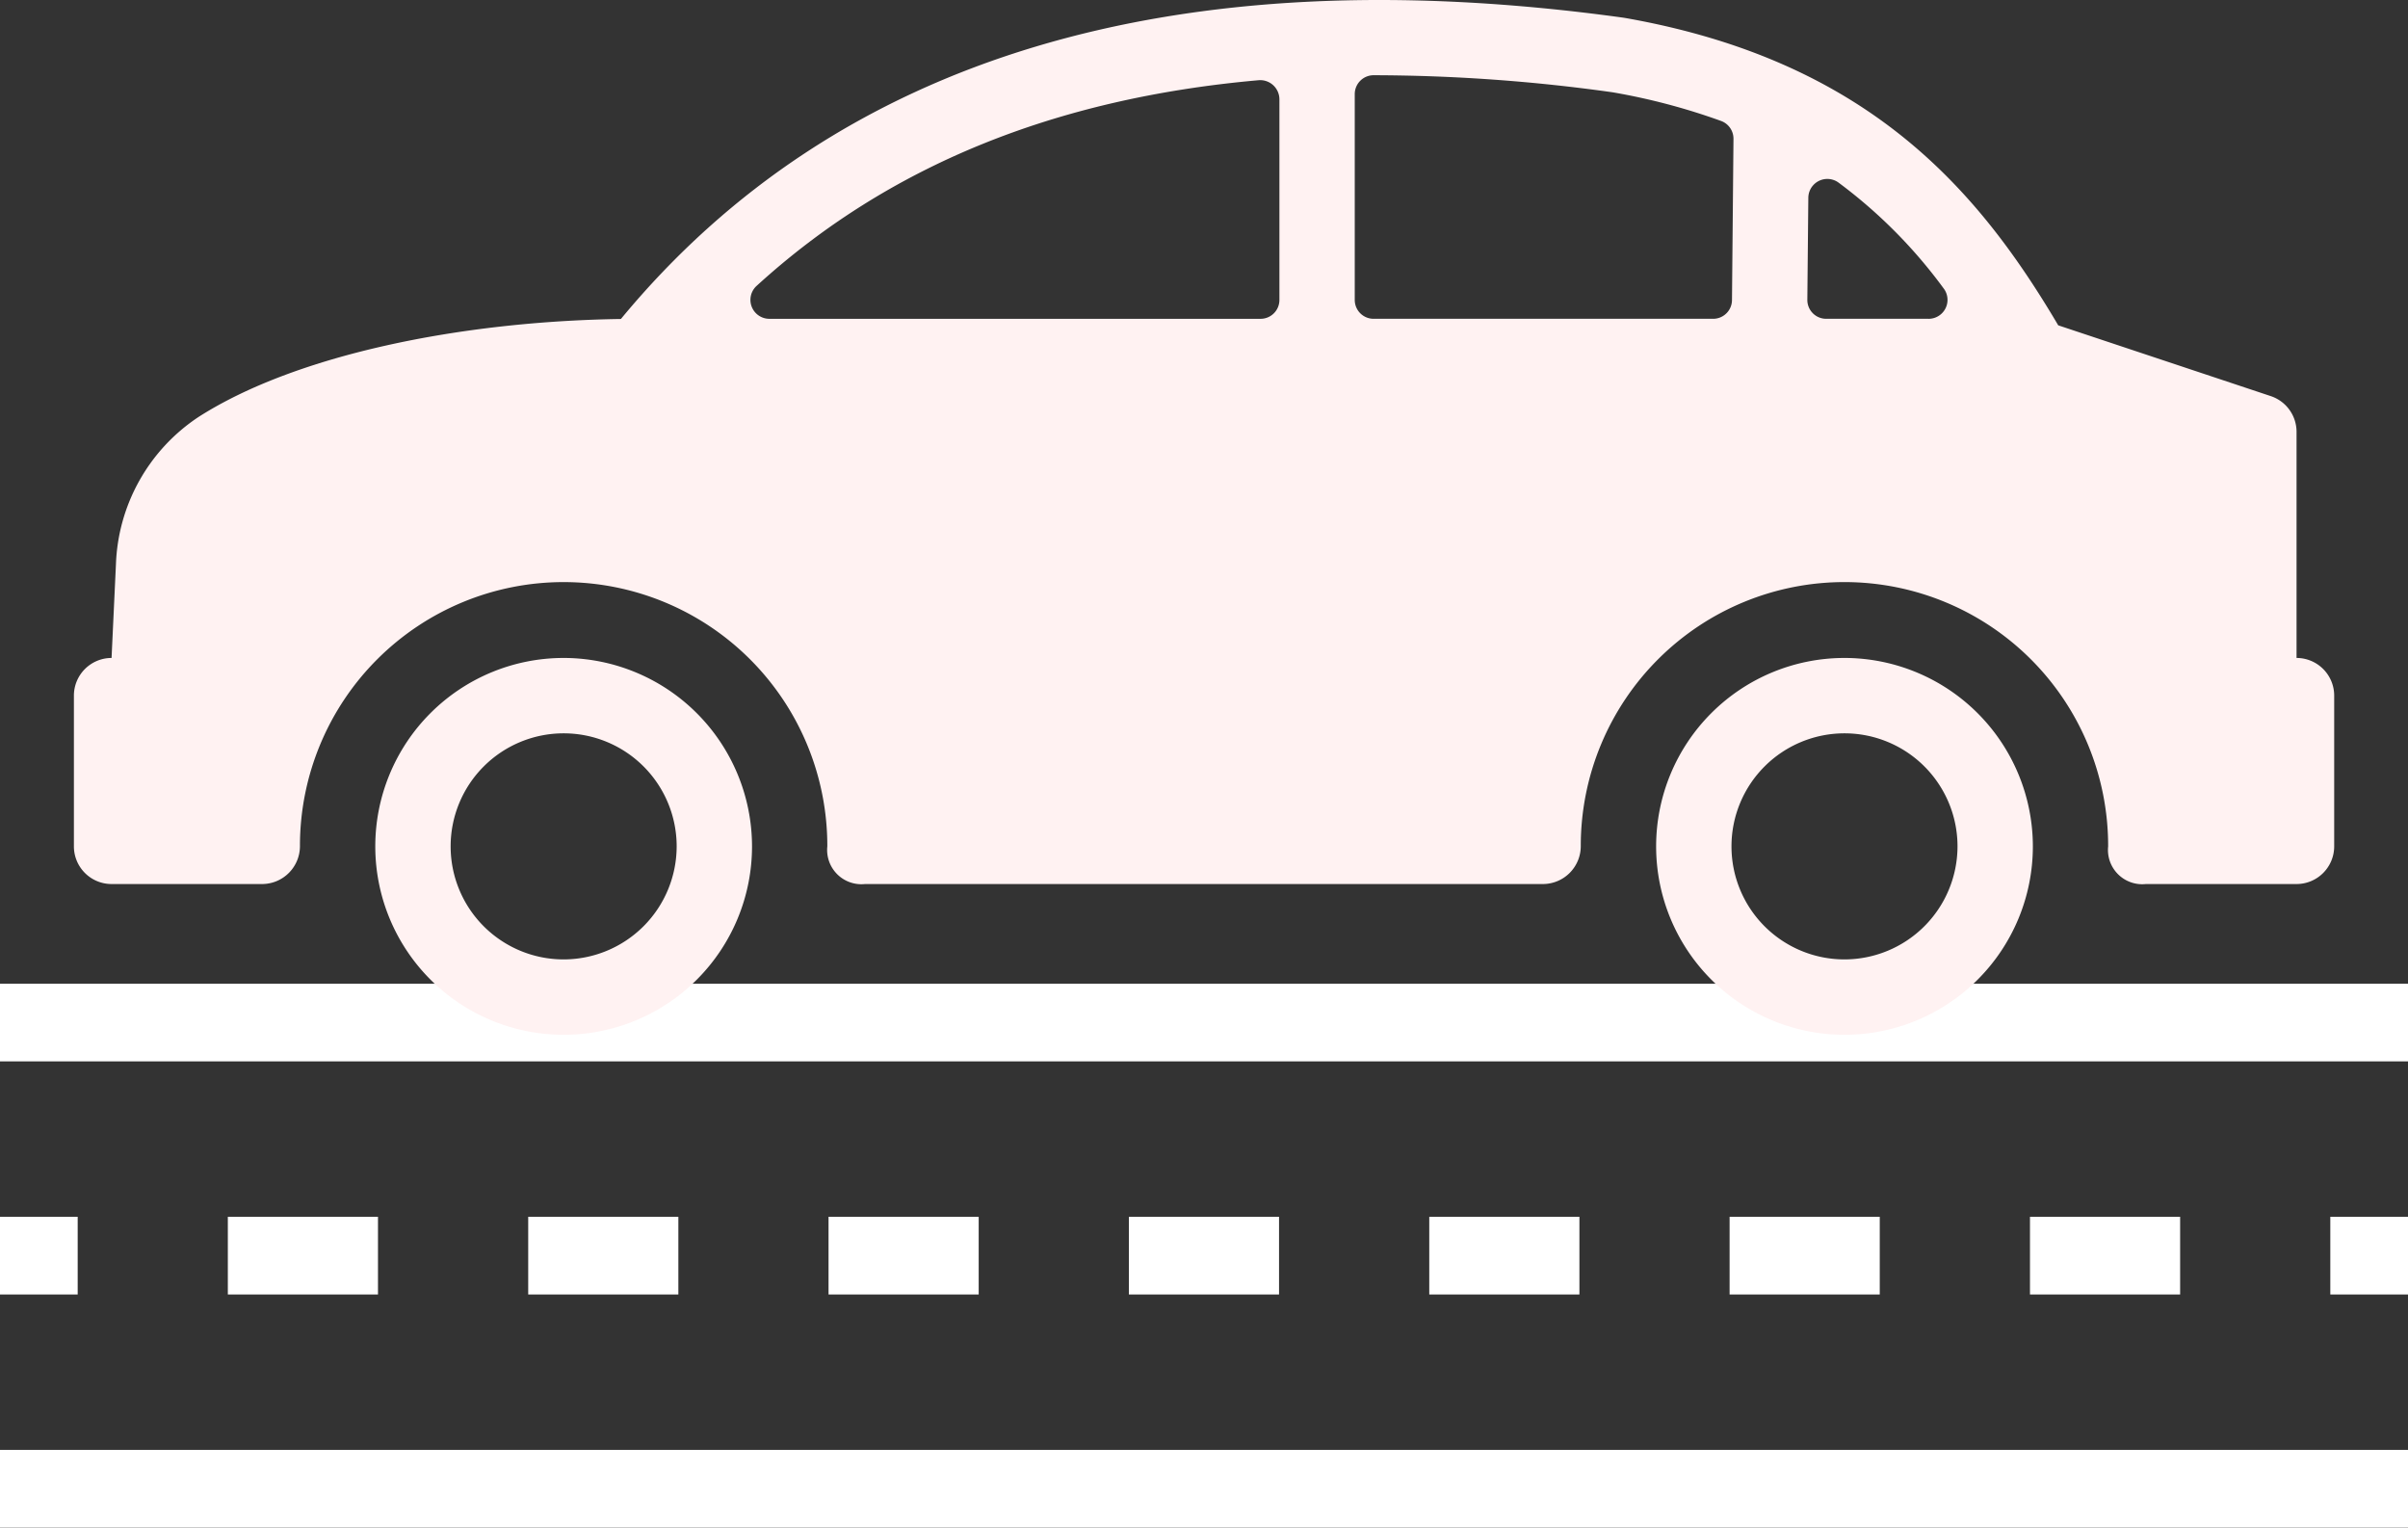 <svg xmlns="http://www.w3.org/2000/svg" width="129.292" height="82" viewBox="0 0 129.292 82">
  <rect x="0" y="0" width="129.292" height="82" fill="#333333" stroke="none"/>
  <g id="Group_2156" data-name="Group 2156" transform="translate(-282 -1663)">
    <g id="vehicle" transform="translate(282 1715.805)">
      <path id="Path_16993" data-name="Path 16993" d="M1,61H130.292v4.171H1Z" transform="translate(-1 -35.976)" fill="#fff"/>
      <path id="Path_16994" data-name="Path 16994" d="M1,55H5.171v4.171H1Z" transform="translate(-1 -42.488)" fill="#fff"/>
      <path id="Path_16995" data-name="Path 16995" d="M22.333,55h8.062v4.171H22.333Z" transform="translate(22.154 -42.488)" fill="#fff"/>
      <path id="Path_16996" data-name="Path 16996" d="M14.6,55h8.062v4.171H14.6Z" transform="translate(13.761 -42.488)" fill="#fff"/>
      <path id="Path_16997" data-name="Path 16997" d="M30.066,55h8.062v4.171H30.066Z" transform="translate(30.547 -42.488)" fill="#fff"/>
      <path id="Path_16998" data-name="Path 16998" d="M6.866,55h8.062v4.171H6.866Z" transform="translate(5.367 -42.488)" fill="#fff"/>
      <path id="Path_16999" data-name="Path 16999" d="M37.8,55h8.062v4.171H37.8Z" transform="translate(38.941 -42.488)" fill="#fff"/>
      <path id="Path_17000" data-name="Path 17000" d="M53.267,55h8.062v4.171H53.267Z" transform="translate(55.728 -42.488)" fill="#fff"/>
      <path id="Path_17001" data-name="Path 17001" d="M45.533,55h8.062v4.171H45.533Z" transform="translate(47.334 -42.488)" fill="#fff"/>
      <path id="Path_17002" data-name="Path 17002" d="M61,55h4.171v4.171H61Z" transform="translate(64.121 -42.488)" fill="#fff"/>
      <path id="Path_17003" data-name="Path 17003" d="M1,49v4.171H130.292V49H1Z" transform="translate(-1 -49)" fill="#fff"/>
    </g>
    <g id="car" transform="translate(285.968 1663)">
      <g id="Group_2151" data-name="Group 2151" transform="translate(16.182 35.319)">
        <g id="Group_2150" data-name="Group 2150" transform="translate(0 0)">
          <path id="Path_17304" data-name="Path 17304" d="M78.38,287.834a10.114,10.114,0,1,0,10.114,10.114A10.125,10.125,0,0,0,78.38,287.834Zm0,16.182a6.068,6.068,0,1,1,6.068-6.068A6.076,6.076,0,0,1,78.38,304.016Z" transform="translate(-68.266 -287.834)" fill="#fff2f2"/>
        </g>
      </g>
      <g id="Group_2153" data-name="Group 2153" transform="translate(0 0)">
        <g id="Group_2152" data-name="Group 2152">
          <path id="Path_17305" data-name="Path 17305" d="M119.34,174.152V162.015a2.023,2.023,0,0,0-1.384-1.919l-11.412-3.8c-4.3-7.28-10.207-14.207-23.263-16.5l-.073-.012C59.1,136.451,40.992,141.89,29.37,155.956c-8.651.125-17.482,1.934-22.677,5.259a9.9,9.9,0,0,0-4.436,7.915l-.235,5.022A2.023,2.023,0,0,0,0,176.174v8.091a2.023,2.023,0,0,0,2.023,2.023h8.091a2.036,2.036,0,0,0,2.023-2.045c0-.01,0-.02,0-.032a14.158,14.158,0,0,1,28.316.054,1.84,1.84,0,0,0,2.023,2.023H78.885a2.036,2.036,0,0,0,2.023-2.045c0-.01,0-.02,0-.033a14.158,14.158,0,0,1,28.316.055,1.84,1.84,0,0,0,2.023,2.023h8.091a2.023,2.023,0,0,0,2.023-2.023v-8.091A2.022,2.022,0,0,0,119.34,174.152ZM64.727,154.936a1.012,1.012,0,0,1-1.011,1.011H37.337a1.017,1.017,0,0,1-.67-1.778c7.019-6.4,15.945-10.057,26.945-11.03a1.031,1.031,0,0,1,1.115,1.019Zm24.3.01a1.012,1.012,0,0,1-1.011,1H69.783a1.012,1.012,0,0,1-1.011-1.011V143.892a1.014,1.014,0,0,1,1.005-1.021,93.016,93.016,0,0,1,12.838.916,34.077,34.077,0,0,1,5.837,1.543,1.013,1.013,0,0,1,.655.967Zm10.557,1h-5.5a1.011,1.011,0,0,1-1.011-1.021l.053-5.481a1.02,1.02,0,0,1,1.634-.8,26.744,26.744,0,0,1,5.625,5.662A1.017,1.017,0,0,1,99.584,155.947Z" transform="translate(0 -138.833)" fill="#fff2f2"/>
        </g>
      </g>
      <g id="Group_2155" data-name="Group 2155" transform="translate(84.954 35.319)">
        <g id="Group_2154" data-name="Group 2154" transform="translate(0 0)">
          <path id="Path_17306" data-name="Path 17306" d="M368.514,287.834a10.114,10.114,0,1,0,10.114,10.114A10.125,10.125,0,0,0,368.514,287.834Zm0,16.182a6.068,6.068,0,1,1,6.068-6.068A6.076,6.076,0,0,1,368.514,304.016Z" transform="translate(-358.4 -287.834)" fill="#fff2f2"/>
        </g>
      </g>
    </g>
  </g>
</svg>
